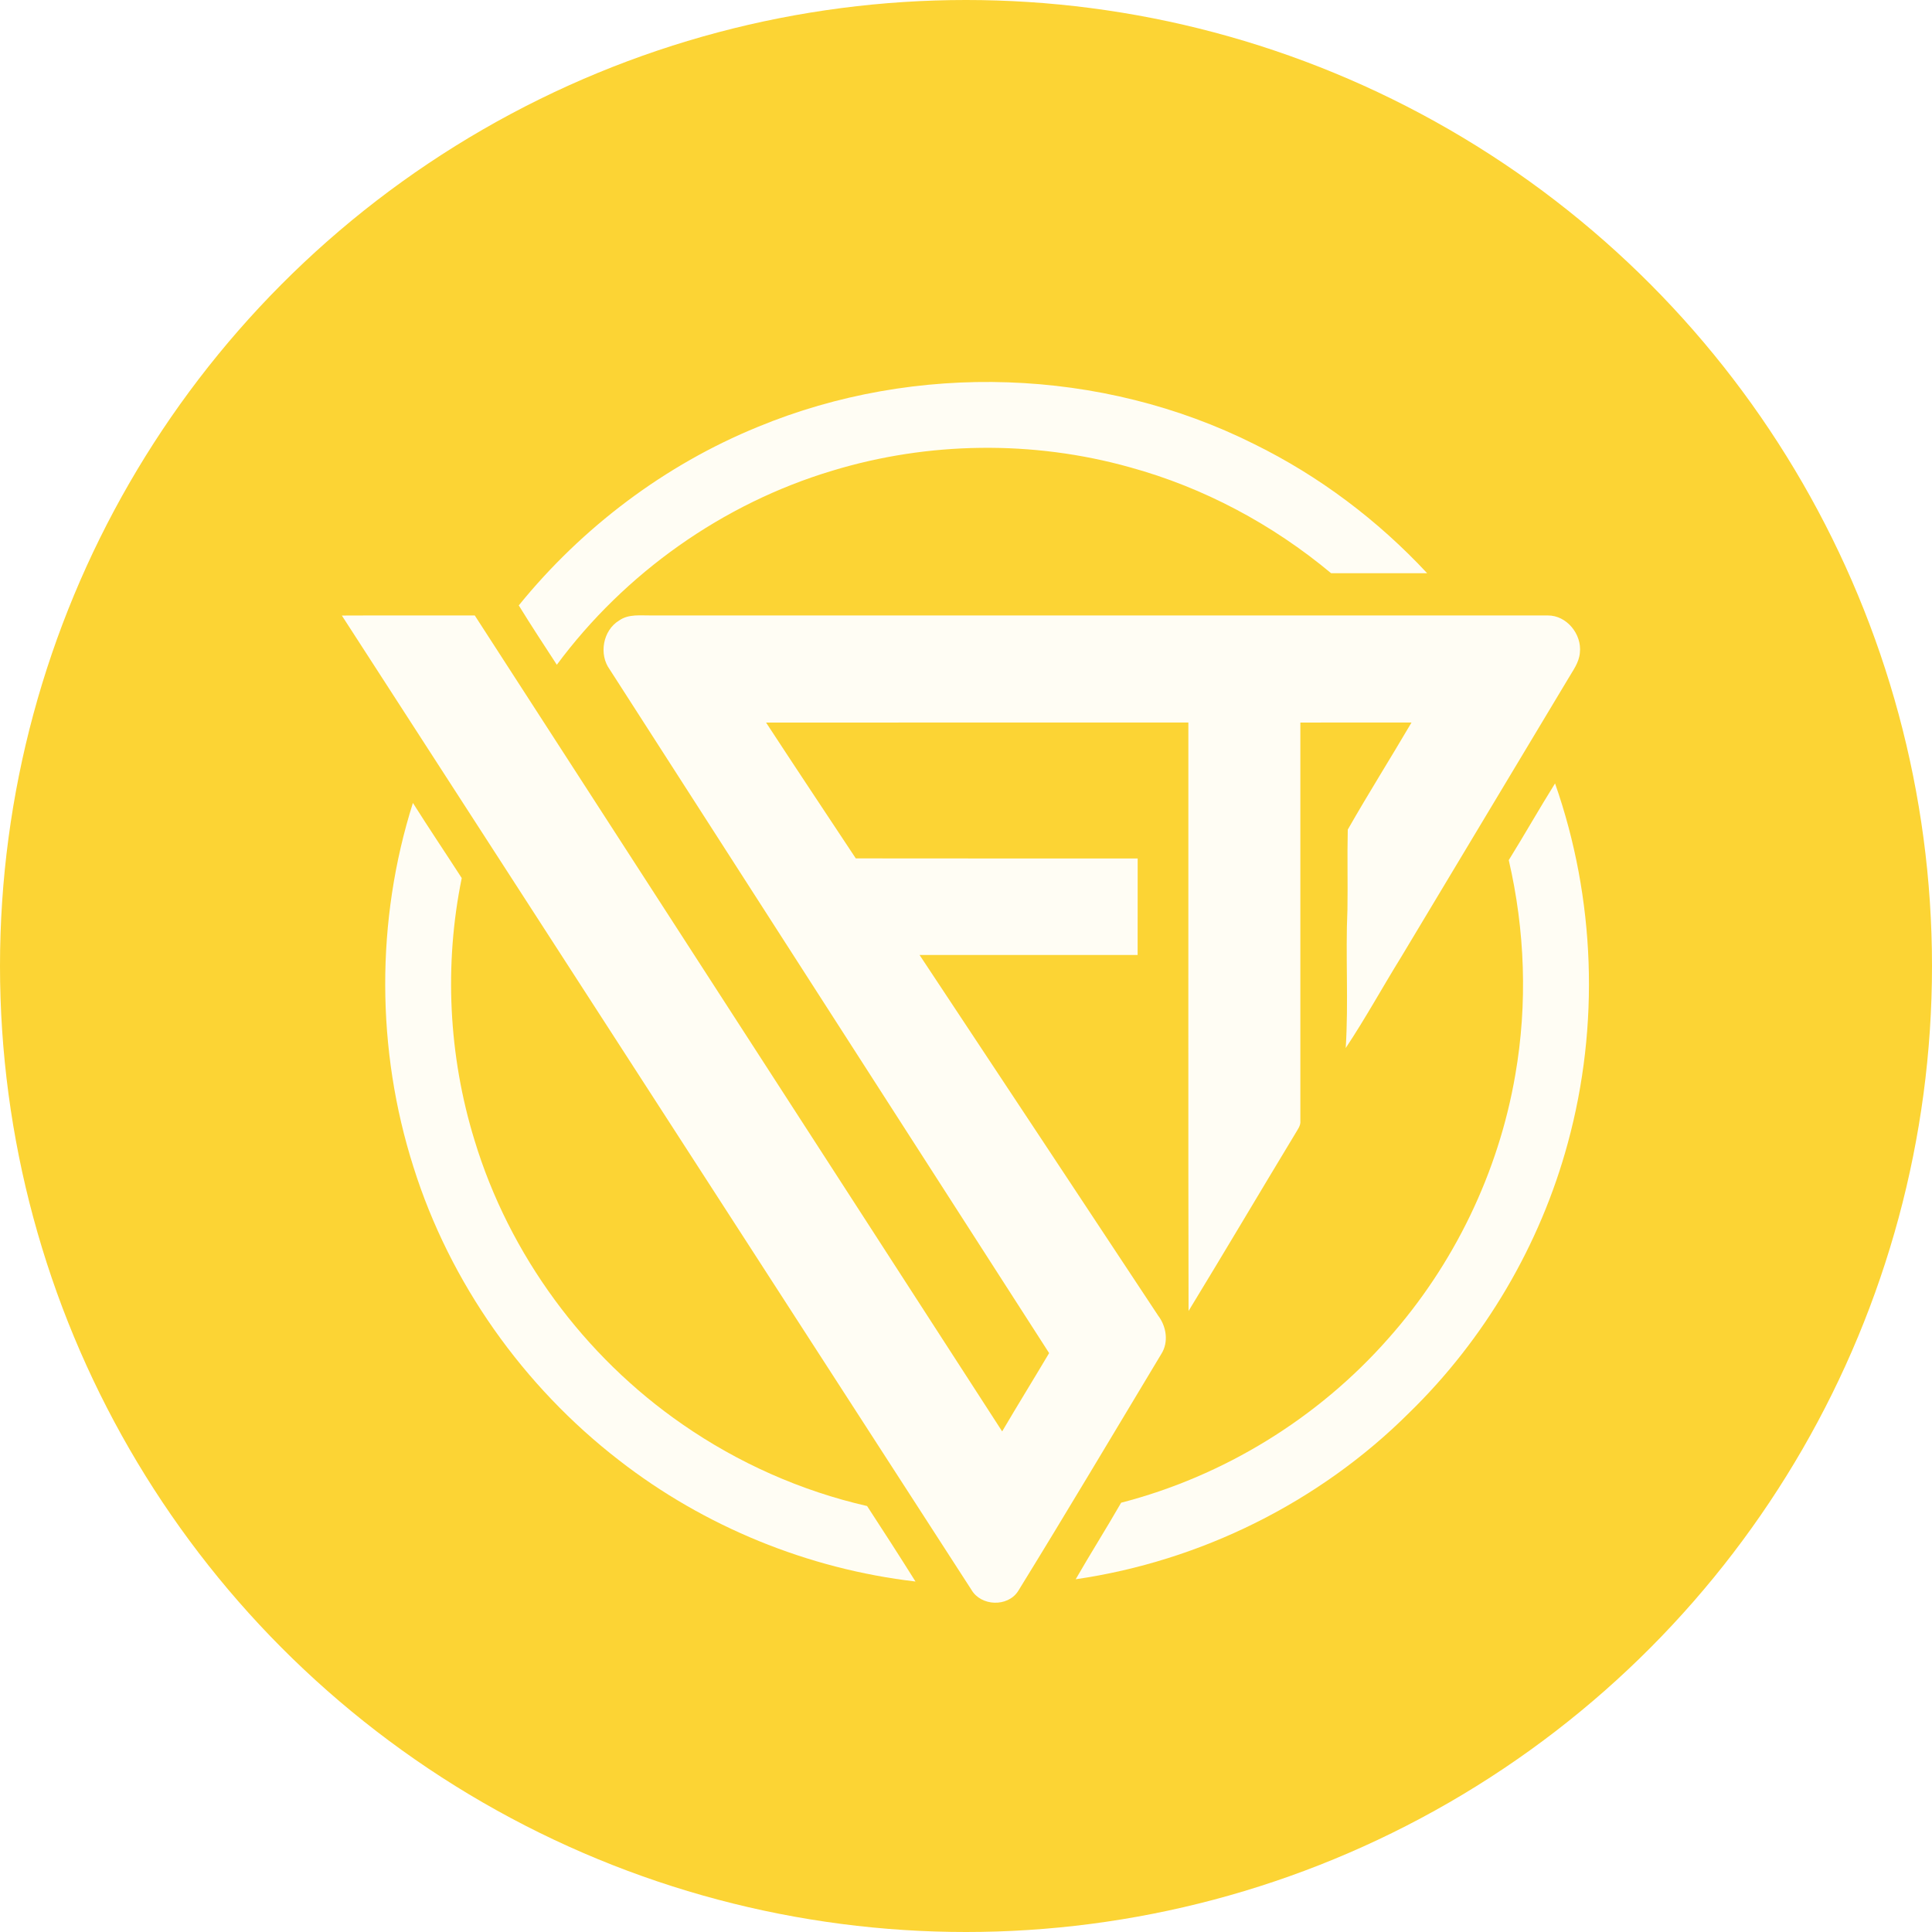<svg width="597" height="597" viewBox="0 0 597 597" fill="none" xmlns="http://www.w3.org/2000/svg">
<circle cx="298.5" cy="298.5" r="298.5" fill="#FCD434"/>
<g filter="url(#filter0_d_138_62)">
<path d="M234.225 123.894C282.962 103.739 340.388 105.594 387.584 129.24C407.642 139.104 425.777 152.772 441.004 169.131C431.114 169.122 421.224 169.122 411.325 169.131C393.199 154.008 371.895 142.621 349.103 136.379C319.188 128.012 286.906 128.412 257.192 137.449C223.343 147.601 193.089 169.053 172.063 197.417C168.102 191.332 164.106 185.263 160.302 179.073C179.882 154.957 205.434 135.647 234.225 123.894Z" fill="#FFFDF4"/>
<path d="M300.165 483.239C235.322 382.892 170.505 282.537 105.636 182.208C119.33 182.138 133.017 182.208 146.703 182.173C201.055 266.204 255.32 350.288 309.672 434.311C314.443 426.205 319.388 418.204 324.186 410.116C278.896 339.736 233.703 269.295 188.431 198.906C184.966 194.205 186.289 186.761 191.339 183.722C194.273 181.659 197.982 182.234 201.342 182.181C293.644 182.19 385.947 182.181 478.249 182.181C484.108 182.112 488.845 187.988 488.192 193.674C487.965 196.764 485.989 199.263 484.5 201.849C467.323 230.466 450.154 259.083 432.986 287.7C427.205 297.041 421.921 306.705 415.835 315.847C416.74 301.621 415.739 287.308 416.366 273.056C416.505 264.82 416.262 256.584 416.47 248.348C422.826 237.204 429.678 226.321 436.172 215.256C424.724 215.282 413.267 215.256 401.818 215.273C401.809 256.288 401.818 297.302 401.818 338.317C401.983 339.814 400.982 341.007 400.286 342.235C389.238 360.492 378.39 378.879 367.272 397.101C367.133 336.497 367.255 275.877 367.211 215.265C323.715 215.273 280.22 215.247 236.724 215.282C245.891 229.316 255.198 243.255 264.444 257.246C293.479 257.307 322.514 257.246 351.549 257.28C351.532 267.214 351.549 277.157 351.532 287.09C329.07 287.09 306.608 287.09 284.146 287.09C308.758 324.213 333.31 361.38 357.878 398.537C360.438 401.898 361.195 406.756 358.819 410.439C344.114 434.877 329.557 459.411 314.591 483.683C311.37 488.663 303.117 488.35 300.165 483.239Z" fill="#FFFDF4"/>
<path d="M466.217 257.785C471.084 249.941 475.629 241.905 480.521 234.079C492.98 269.6 494.373 308.89 484.465 345.204C475.933 376.711 458.791 405.842 435.398 428.608C407.738 456.181 371.033 474.394 332.396 480.001C336.966 472.052 341.876 464.303 346.438 456.346C378.172 448.153 407.286 430.236 428.955 405.659C449.267 382.84 463.066 354.284 468.228 324.17C472.059 302.204 471.249 279.498 466.217 257.785Z" fill="#FFFDF4"/>
<path d="M127.767 352.63C116.205 316.334 116.092 276.434 127.592 240.112C132.511 247.913 137.674 255.565 142.68 263.331C137.204 290.094 138.588 318.215 146.624 344.324C157.359 379.741 180.5 411.135 210.927 432.152C228.096 444.062 247.554 452.716 267.935 457.373C272.985 465.104 277.982 472.87 282.892 480.697C249.705 476.823 217.657 463.746 191.278 443.226C161.651 420.329 139.024 388.386 127.767 352.63Z" fill="#FFFDF4"/>
</g>
<defs>
<filter id="filter0_d_138_62" x="88.636" y="101.031" width="419.364" height="411.22" filterUnits="userSpaceOnUse" color-interpolation-filters="sRGB">
<feFlood flood-opacity="0" result="BackgroundImageFix"/>
<feColorMatrix in="SourceAlpha" type="matrix" values="0 0 0 0 0 0 0 0 0 0 0 0 0 0 0 0 0 0 127 0" result="hardAlpha"/>
<feOffset dy="8"/>
<feGaussianBlur stdDeviation="8.5"/>
<feComposite in2="hardAlpha" operator="out"/>
<feColorMatrix type="matrix" values="0 0 0 0 0.708 0 0 0 0 0.571 0 0 0 0 0.024 0 0 0 0.36 0"/>
<feBlend mode="normal" in2="BackgroundImageFix" result="effect1_dropShadow_138_62"/>
<feBlend mode="normal" in="SourceGraphic" in2="effect1_dropShadow_138_62" result="shape"/>
</filter>
</defs>
</svg>
